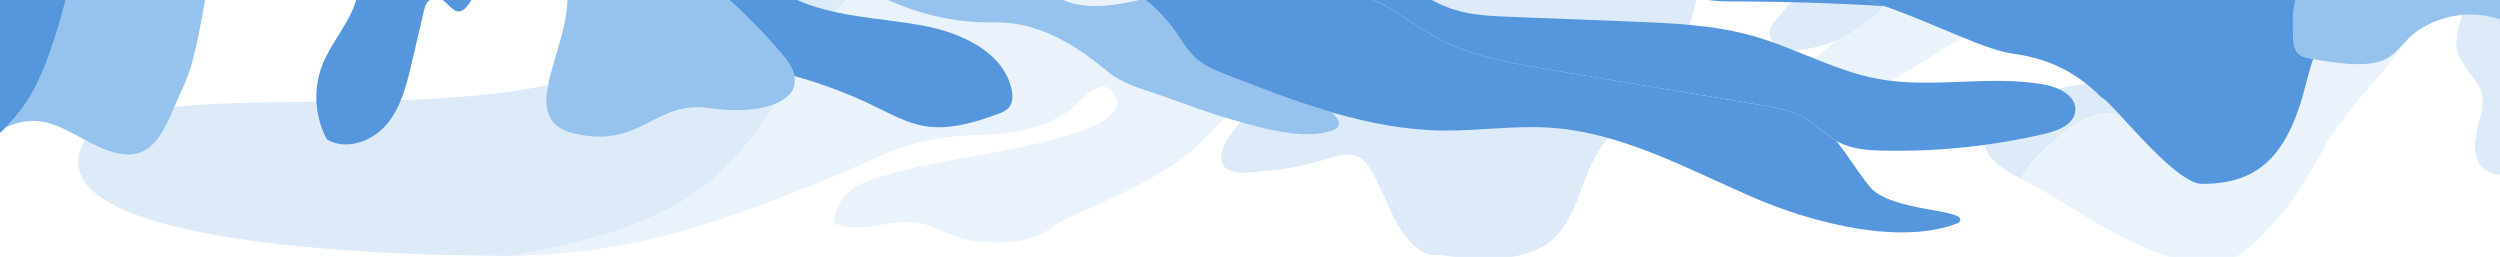 <svg width="1440" height="148" viewBox="0 0 1440 148" fill="none" xmlns="http://www.w3.org/2000/svg">
<g clip-path="url(#clip0_6227_201725)">
<g clip-path="url(#clip1_6227_201725)">
<g opacity="0.2">
<path d="M19.062 -9.402C47.11 -6.625 78.749 -6.348 104.532 -9.761C102.635 -9.166 100.77 -8.473 98.945 -7.686C89.443 -3.822 36.781 24.019 6.13 20.984C-39.051 19.379 -51.931 1.936 -74.438 -7.851C-95.904 -17.183 -75.503 -29.924 -68.823 -34.226C-66.68 -35.602 -64.399 -37.071 -62.792 -38.857C-62.213 -34.389 -61.697 -31.161 -61.697 -31.161C-51.293 -19.234 -9.009 -12.191 19.04 -9.414" fill="#4195C4"/>
<path d="M355.897 132.532C371.75 127.174 384.831 120.975 396.023 113.786C423.642 96.04 439.746 72.254 457.641 40.131C484.514 -8.051 529.212 -38.797 578.913 -66.136C590.208 -72.354 601.773 -78.397 613.44 -84.429L622.811 -89.268C623.701 -89.728 624.554 -90.177 625.396 -90.619L625.622 -90.74L626.504 -91.205L627.435 -91.703C627.778 -91.887 628.111 -92.063 628.446 -92.248C628.78 -92.433 629.132 -92.612 629.461 -92.793L630.28 -93.241L631.39 -93.851L631.994 -94.181L633.227 -94.867L633.522 -95.033C637.412 -97.22 640.704 -99.192 643.549 -101.005L643.677 -101.085L644.739 -101.769L644.927 -101.895L645.919 -102.53L646.143 -102.684L647.039 -103.287L647.283 -103.458L648.12 -104.035L648.38 -104.218C648.644 -104.401 648.881 -104.591 649.159 -104.772L649.429 -104.964C649.679 -105.143 649.928 -105.318 650.164 -105.499L650.434 -105.695L651.131 -106.216L651.402 -106.417L652.065 -106.922L652.337 -107.132L652.965 -107.622L653.237 -107.837L653.842 -108.32L654.105 -108.536C654.302 -108.693 654.498 -108.849 654.691 -109.011L654.958 -109.226L655.52 -109.696L655.784 -109.92L656.331 -110.381C656.417 -110.452 656.503 -110.527 656.585 -110.602L657.128 -111.064L657.377 -111.285L657.887 -111.75L658.147 -111.98L658.656 -112.436L658.911 -112.666L659.421 -113.121L659.686 -113.36L660.195 -113.815C660.272 -113.887 660.349 -113.963 660.43 -114.034L660.943 -114.521L661.061 -114.635L662.471 -115.93C670.505 -123.307 680.288 -132.307 708.194 -149.941L710.947 -151.674C725.137 -160.545 740.073 -167.47 755.362 -173.515C745.472 -168.35 735.58 -163.177 725.688 -157.997L718.063 -154.002L725.49 -157.868C735.507 -163.095 745.524 -168.332 755.541 -173.581C760.859 -175.673 766.215 -177.676 771.612 -179.591C779.179 -182.301 786.795 -184.894 794.421 -187.487C823.889 -197.5 853.491 -207.556 880.623 -224.784C900.749 -237.561 914.385 -256.961 928.096 -276.465C938.996 -291.971 949.941 -307.547 964.231 -319.909C965.414 -320.929 966.795 -321.977 968.339 -323.082C979.137 -330.709 997.993 -339.763 1014.17 -347.531C1022.95 -351.769 1030.97 -355.618 1036.46 -358.622C1037.24 -359.055 1037.98 -359.472 1038.65 -359.872C1037.01 -358.038 1035.52 -356.026 1034.03 -354.01C1034.03 -353.995 1034.03 -353.979 1034.03 -353.964C1033.77 -353.615 1033.61 -353.201 1033.58 -352.767C1033.54 -352.333 1033.62 -351.898 1033.82 -351.511C1034.02 -351.123 1034.32 -350.798 1034.69 -350.574C1035.07 -350.349 1035.49 -350.232 1035.93 -350.238L1036.5 -350.246C1040.43 -350.289 1044.38 -350.335 1047.61 -351.899C1086.35 -370.574 1109.25 -404.338 1128.24 -440.712L1129.3 -442.757C1146.74 -476.197 1163 -510.679 1150.32 -550.51C1150.23 -550.696 1150.37 -551.002 1150.57 -551.312C1150.67 -551.484 1150.76 -551.665 1150.83 -551.853C1151.07 -551.458 1151.33 -551.075 1151.59 -550.687C1152.13 -549.941 1152.6 -549.141 1152.98 -548.301C1166.99 -513.85 1163.59 -478.532 1149.92 -446.255L1148.11 -442.01C1146.68 -438.604 1145.25 -435.196 1143.81 -431.788C1116.05 -365.558 1087.84 -298.294 1029.3 -252.38C989.082 -220.786 942.007 -200.737 894.987 -180.733C880.929 -174.747 866.872 -168.765 853.012 -162.481L849.979 -161.11C847.117 -159.814 844.249 -158.526 841.373 -157.244C801.18 -139.225 760.876 -121.156 730.466 -87.096C711.024 -65.471 721.105 -45.969 731.209 -26.415C731.992 -24.945 732.744 -23.449 733.498 -21.963L735.15 -18.665C737.934 -13.306 741.228 -8.226 744.986 -3.497C754.521 8.674 761.773 15.809 768.565 17.921C758.454 21.099 749.512 21.746 742.831 25.537C731.073 32.206 732.741 49.694 723.766 59.722C721.207 60.29 717.799 60.988 715.667 61.799C705.779 65.574 698.757 75.345 690.98 82.756C664.243 108.232 618.494 121.407 606.183 130.895C593.501 140.667 573.577 140.806 558.344 138.263C549.898 136.851 542.426 132.6 534.441 129.818C526.281 126.976 517.929 127.765 509.541 129.149C500.218 130.687 490.353 132.501 481.558 129.044C481.063 128.907 480.632 128.6 480.344 128.176C480.165 127.707 480.15 127.192 480.302 126.714C481.911 118.91 484.073 114.704 490.327 109.412C494.042 106.27 498.708 104.485 503.32 102.973C543.816 89.719 589.776 88.721 629.344 72.883C636.114 70.159 644.935 63.789 643.359 57.95C637.922 43.876 629.249 50.957 620.704 59.365C610.61 69.3 593.806 76.997 563.209 77.779C522.208 78.827 508.568 90.347 472.389 104.827C426.584 123.168 370.995 145.398 302.97 147.02C299.964 147.09 296.932 147.12 293.875 147.108C318.509 143.093 338.811 138.292 355.89 132.517" fill="#96C3ED"/>
<path d="M1269.04 -26.398C1281 -16.169 1291.6 -4.069 1299.12 9.812C1314.24 37.7 1332.61 72.56 1290.44 91.271C1269.23 100.686 1246.23 70.874 1227.19 66.951C1218.97 65.254 1211.6 64.158 1203.51 67.507C1201.49 68.314 1199.52 69.246 1197.61 70.299C1197.12 70.548 1196.66 70.814 1196.2 71.088C1194.35 72.178 1192.57 73.376 1190.87 74.674C1190.02 75.314 1189.18 75.974 1188.35 76.64L1187.12 77.646C1178.47 84.836 1169.17 92.723 1163.98 102.958C1146.96 94.592 1138.29 84.525 1144.62 72.471C1153.03 56.441 1176.94 52.331 1198.95 48.544C1236.35 42.115 1268.23 36.632 1209.15 -24.784C1204.58 -29.526 1202.15 -35.789 1200.54 -42.774C1206.52 -47.331 1212.81 -51.148 1219.99 -52.586C1235.15 -55.617 1257.53 -36.244 1269.04 -26.393" fill="#5596DC"/>
<path d="M1448.2 -227.532C1451.63 -243.506 1448.28 -269.111 1431.48 -276.607C1422.08 -280.796 1409.26 -280.122 1401.18 -287.039C1392.34 -294.622 1396.22 -310.57 1395.48 -320.971C1394.59 -333.576 1396.21 -346.018 1398.12 -358.518C1400.71 -375.699 1401.86 -393.067 1401.57 -410.441L1402.87 -412.347L1402.89 -412.389L1405.7 -416.503C1415.23 -430.445 1424.92 -445.538 1428.36 -462.349C1432.18 -481.036 1425.76 -497.365 1414.45 -512.085C1414.2 -512.318 1414.29 -512.929 1414.38 -513.487C1414.4 -513.667 1414.42 -513.837 1414.43 -513.994C1414.72 -513.938 1415.03 -513.894 1415.32 -513.856C1416.2 -513.791 1417.06 -513.569 1417.86 -513.201C1435.74 -503.002 1443.15 -484.037 1443.41 -464.525C1443.68 -445.193 1438.36 -426.655 1432.63 -408.04C1430.87 -402.323 1429.13 -396.604 1427.53 -390.899C1424.25 -379.187 1420.48 -363.414 1427.03 -352.053C1432.83 -341.962 1445.61 -338.308 1456.14 -335.855C1474.75 -331.53 1488.14 -315.775 1489.6 -296.634C1490.74 -281.602 1493.53 -264.138 1506.75 -254.762C1518.93 -246.132 1536.01 -246.2 1550.25 -246.186C1570.19 -246.169 1585.89 -233.933 1590.34 -215.524C1594.88 -196.776 1580.53 -171.341 1573.88 -153.461C1567.45 -136.197 1562.21 -118.521 1557.07 -100.84C1553.34 -88.009 1549.67 -71.474 1541.32 -61.836C1533.92 -53.292 1527.96 -40.305 1522.72 -29.631C1513.5 -10.922 1504.64 7.968 1497.01 27.393C1487.19 52.427 1478.56 102.759 1444.3 101.111C1434.77 100.652 1427.62 98.195 1425.9 87.901C1425.04 82.854 1426.13 77.446 1427.37 72.576C1429.27 65.145 1431.88 56.735 1427.8 49.533C1423.71 42.331 1415.38 34.98 1414.93 26.434C1414.26 13.616 1422.7 -0.893 1427.9 -12.002C1429.46 -15.337 1430.26 -18.784 1430.98 -22.293C1431.3 -23.892 1431.62 -25.497 1431.98 -27.097C1437.26 -50.375 1441.63 -74.757 1438.86 -98.07C1437.81 -106.889 1434.34 -115.929 1435.42 -124.496C1439.48 -156.767 1441.06 -194.559 1448.16 -227.527" fill="#5596DC"/>
<path d="M179.715 58.597C249.952 57.849 329.816 57 371.765 26.539C452.769 -32.302 485.428 -54.281 548.189 -84.376C655.892 -136.051 760.807 -192.817 862.935 -254.673C863.765 -255.185 864.61 -255.696 865.459 -256.206C873.455 -261.042 881.841 -266.113 885.253 -275.995C919.575 -291.002 954.416 -334.504 1017.34 -361.5C1017.9 -361.733 1018.45 -361.984 1019 -362.264C1019.2 -362.356 1019.4 -362.461 1019.61 -362.557L1020.64 -363.068L1021.56 -363.552L1022.19 -363.89C1039.5 -373.346 1058.4 -393.819 1072.39 -412.947C1065.83 -400.632 1058.76 -388.563 1051.58 -376.59L1045.17 -365.95L1041.27 -362.455C1040.36 -361.649 1039.5 -360.79 1038.7 -359.882C1038.02 -359.478 1037.29 -359.062 1036.5 -358.632C1031.01 -355.605 1023.01 -351.764 1014.21 -347.541C998.036 -339.773 979.18 -330.719 968.381 -323.092C966.839 -322 965.457 -320.939 964.274 -319.919C949.984 -307.557 939.039 -291.981 928.138 -276.475C914.427 -256.971 900.792 -237.571 880.666 -224.794C853.534 -207.566 823.932 -197.51 794.463 -187.497C786.838 -184.904 779.222 -182.31 771.654 -179.601C766.272 -177.673 760.913 -175.691 755.598 -173.599L764.5 -178.252L755.414 -173.52C740.111 -167.476 725.17 -160.551 710.998 -151.679L708.245 -149.946C680.341 -132.325 670.553 -123.325 662.522 -115.935L661.113 -114.639L660.995 -114.526L660.482 -114.038C660.401 -113.967 660.323 -113.891 660.247 -113.82L659.737 -113.364L659.472 -113.126L658.963 -112.67L658.708 -112.44L658.198 -111.984L657.939 -111.755L657.429 -111.29L657.179 -111.068L656.637 -110.607C656.55 -110.532 656.468 -110.456 656.383 -110.386L655.835 -109.925L655.572 -109.7L655.01 -109.231L654.743 -109.016C654.55 -108.854 654.353 -108.697 654.157 -108.54L653.894 -108.325L653.289 -107.841L653.017 -107.627L652.388 -107.136L652.117 -106.926L651.454 -106.421L651.183 -106.22C650.952 -106.048 650.721 -105.871 650.481 -105.7L650.216 -105.503C649.975 -105.323 649.716 -105.149 649.48 -104.968L649.211 -104.777C648.956 -104.593 648.709 -104.404 648.431 -104.222L648.172 -104.039L647.335 -103.463L647.09 -103.292L646.195 -102.689L645.971 -102.534L644.979 -101.899L644.79 -101.774L643.729 -101.089L643.6 -101.009C640.754 -99.188 637.462 -97.215 633.574 -95.037L633.279 -94.871L632.045 -94.186L631.442 -93.856L630.332 -93.246L629.512 -92.797C629.183 -92.617 628.84 -92.432 628.497 -92.253C628.154 -92.073 627.83 -91.891 627.487 -91.707L626.555 -91.21L625.448 -90.623L622.858 -89.273L611.603 -83.46C609.599 -82.42 607.585 -81.381 605.56 -80.344C596.993 -75.936 588.171 -71.386 578.964 -66.136C529.263 -38.797 484.565 -8.055 457.692 40.131C439.779 72.253 423.675 96.038 396.074 113.786C385.098 120.95 370.998 127.364 355.949 132.532C338.87 138.307 318.568 143.108 293.933 147.123C296.99 147.138 300.022 147.108 303.029 147.035C300.934 147.266 298.828 147.387 296.72 147.399C180.431 147.26 25.554 134.682 47.006 84.222C57.345 59.899 114.386 59.293 179.766 58.598L179.715 58.597ZM777.506 -185.048L777.996 -185.311L778.353 -185.498L778.962 -185.832C779.298 -185.938 779.631 -186.063 779.969 -186.197C780.307 -186.331 780.644 -186.455 780.98 -186.561C781.172 -186.682 781.353 -186.82 781.522 -186.972L781.991 -187.39C782.326 -187.496 782.664 -187.625 782.997 -187.754C783.33 -187.884 783.672 -188.008 784.008 -188.119L784.017 -188.211C783.682 -188.105 783.344 -187.975 783.006 -187.846C782.668 -187.717 782.336 -187.592 782 -187.482L781.871 -187.402C781.811 -187.361 781.751 -187.316 781.691 -187.266C781.61 -187.205 781.534 -187.138 781.463 -187.075L780.989 -186.658C780.801 -186.588 780.603 -186.506 780.395 -186.42L779.913 -186.24C779.627 -186.124 779.338 -186.018 779.046 -185.926C778.315 -185.581 777.579 -185.185 776.847 -184.774L776.508 -184.585L777.506 -185.048Z" fill="#5596DC"/>
<path d="M25.874 -78.199C26.441 -78.013 27.007 -77.822 27.568 -77.623L27.742 -77.559C36.535 -74.45 44.866 -69.725 53.179 -65.006C56.599 -63.061 60.015 -61.126 63.456 -59.304L63.655 -59.196L64.648 -58.675L65.028 -58.479L65.986 -57.985L66.256 -57.852C66.849 -57.552 67.443 -57.27 68.026 -56.966L68.526 -56.717L69.351 -56.324L69.936 -56.048L70.749 -55.67L71.362 -55.391C71.806 -55.19 72.251 -54.992 72.696 -54.795L73.399 -54.489L74.162 -54.172L74.835 -53.891L75.598 -53.584L76.296 -53.315L77.043 -53.027C77.492 -52.867 77.903 -52.71 78.334 -52.56L79.061 -52.307L79.793 -52.058L80.549 -51.812L81.279 -51.586L82.022 -51.359L82.957 -51.095L84.047 -50.801L84.84 -50.602L85.602 -50.42L86.352 -50.253L87.116 -50.089L87.941 -49.933C88.328 -49.858 88.716 -49.791 89.104 -49.725C89.403 -49.695 89.702 -49.624 90.018 -49.579L90.788 -49.475L91.558 -49.375L92.349 -49.297C92.616 -49.27 92.882 -49.244 93.149 -49.218C93.416 -49.191 93.655 -49.168 93.908 -49.142C94.368 -49.097 94.831 -49.084 95.293 -49.061L96.079 -49.034L96.877 -49.02L97.693 -49.014L98.489 -49.028L99.303 -49.045L100.385 -49.1C100.768 -49.123 101.156 -49.149 101.54 -49.181L102.369 -49.252L103.224 -49.349L104.018 -49.446L104.885 -49.569L105.734 -49.708C105.975 -49.749 106.206 -49.782 106.452 -49.827C109.116 -50.316 111.782 -50.79 114.449 -51.25L115.233 -51.382C117.537 -51.773 119.845 -52.163 122.156 -52.553L124.132 -52.868C126.048 -53.18 127.967 -53.484 129.887 -53.78L132.306 -54.148C134.097 -54.417 135.886 -54.682 137.673 -54.945L140.241 -55.318L145.552 -56.064L148.07 -56.409C149.931 -56.661 151.791 -56.907 153.65 -57.147L155.852 -57.435C158.122 -57.73 160.395 -58.018 162.67 -58.297L163.609 -58.408C166.254 -58.731 168.899 -59.047 171.545 -59.354L172.64 -59.483C174.87 -59.742 177.1 -59.995 179.332 -60.241C180.083 -60.329 180.834 -60.408 181.589 -60.482C183.466 -60.689 185.335 -60.894 187.194 -61.097L189.624 -61.353L195.184 -61.936L197.432 -62.177C199.443 -62.387 201.458 -62.591 203.478 -62.791L205.073 -62.953C215.758 -64.018 226.451 -65.047 237.152 -66.04C258.445 -68.05 279.743 -70.064 300.987 -72.52L301.456 -72.572C303.554 -72.816 305.656 -73.063 307.761 -73.312L309.171 -73.484L314.572 -74.152L316.373 -74.377C318.065 -74.59 319.757 -74.81 321.448 -75.036L323.376 -75.286C325.108 -75.52 326.834 -75.756 328.554 -75.994L330.257 -76.225C332.543 -76.546 334.824 -76.873 337.101 -77.205C337.263 -77.232 337.422 -77.272 337.577 -77.325L337.712 -77.372L338.06 -77.514L338.182 -77.567L338.563 -77.761C338.739 -77.85 338.92 -77.944 339.109 -78.027C338.673 -78.071 338.227 -78.115 337.79 -78.158C336.433 -78.378 335.06 -78.475 333.686 -78.448C290.233 -75.707 246.769 -74.922 203.62 -80.026C191.303 -81.496 179.125 -83.292 167.132 -85.496L166.717 -85.57L164.839 -85.923L163.276 -86.222L161.454 -86.578L159.86 -86.894L158.039 -87.26L156.383 -87.605C155.805 -87.723 155.222 -87.841 154.645 -87.968C153.59 -88.188 152.54 -88.418 151.49 -88.647L149.868 -89.007L148.101 -89.405L148.041 -89.411L155.911 -89.166C159.244 -89.068 162.584 -88.975 165.931 -88.888C224.553 -87.402 284.848 -88.002 340.6 -94.159L344.356 -94.581C353.095 -95.573 368.546 -98.737 386.968 -102.898L391.745 -103.725L392.269 -103.817L392.68 -103.888C394.475 -104.198 396.267 -104.517 398.053 -104.832L399.022 -105.006C457.024 -115.314 514.184 -128.185 567.292 -153.785L567.375 -153.828C568.373 -154.308 569.37 -154.794 570.366 -155.287L570.527 -155.364L573.457 -156.824L573.638 -156.918C574.615 -157.406 575.593 -157.903 576.571 -158.401L576.737 -158.487C577.718 -159.009 578.698 -159.531 579.678 -160.053L579.767 -160.1C584.894 -162.805 589.974 -165.645 595.004 -168.62C597.412 -170.048 599.713 -171.648 601.89 -173.408L601.951 -173.458C602.37 -173.792 602.779 -174.132 603.19 -174.477L603.301 -174.568C603.696 -174.901 604.086 -175.233 604.473 -175.571L604.615 -175.696C604.992 -176.031 605.364 -176.361 605.736 -176.7L605.899 -176.851C606.262 -177.182 606.625 -177.517 606.983 -177.853L607.158 -178.022C607.511 -178.358 607.865 -178.694 608.215 -179.036C608.276 -179.09 608.337 -179.149 608.394 -179.209C608.744 -179.55 609.093 -179.892 609.425 -180.239L609.59 -180.409C609.941 -180.759 610.292 -181.115 610.624 -181.472L610.769 -181.62C611.13 -181.988 611.488 -182.361 611.84 -182.73L611.934 -182.833C612.312 -183.227 612.69 -183.626 613.064 -184.025C613.581 -184.555 614.051 -185.088 614.536 -185.621L615.082 -186.217L615.37 -186.537L615.552 -186.737L616.204 -187.457L617.278 -188.651C618.504 -190.052 619.276 -191.324 619.597 -192.465C619.639 -192.615 619.672 -192.766 619.698 -192.92C619.698 -192.92 619.698 -192.92 619.701 -192.956C619.724 -193.095 619.738 -193.235 619.743 -193.375L619.756 -193.513C619.76 -193.554 619.764 -193.596 619.768 -193.632L621.159 -194.456C643.331 -207.355 705.459 -235.145 727.309 -272.365C738.01 -281.59 753.617 -292.108 780.202 -304.798C808.702 -318.399 840.736 -323.371 869.541 -336.301L870.056 -336.528C886.735 -343.852 944.096 -361.62 965.308 -372.753C1051.27 -417.87 1073.55 -446.941 1087.73 -470.363L1089.46 -473.265L1089.56 -471.459C1089.62 -470.413 1089.7 -469.361 1089.77 -468.3C1090.1 -463.428 1090.44 -458.482 1089.93 -453.704C1089.66 -450.858 1088.97 -448.067 1087.9 -445.417C1083.28 -434.336 1078.02 -423.542 1072.37 -412.939C1057.06 -392.005 1035.88 -369.456 1017.32 -361.497C954.393 -334.501 919.552 -290.999 885.23 -275.992C883.76 -275.497 882.286 -275.024 880.808 -274.573L880.444 -274.456L878.46 -273.84L878.284 -273.788L876.367 -273.193L874.499 -272.616L873.221 -272.223L872.444 -271.979L870.345 -271.319L869.387 -271.024L868.231 -270.646L866.637 -270.117L865.503 -269.732L864.31 -269.312L863.348 -268.97C862.789 -268.77 862.23 -268.561 861.675 -268.351L860.777 -268.004C860.304 -267.825 859.836 -267.639 859.371 -267.446L858.529 -267.103C858.015 -266.889 857.502 -266.67 856.987 -266.443L856.537 -266.255C844.433 -260.874 832.511 -255.169 820.707 -249.201C747.238 -212.166 678.67 -165.856 603.324 -132.36C588.801 -125.907 574.217 -119.648 559.569 -113.583C556.907 -100.771 541.772 -93.987 528.829 -89.84C458.143 -67.202 391.77 -37.766 319.379 -19.072C312.818 -17.377 306.209 -15.677 299.452 -15.19C290.16 -14.522 280.87 -16.176 271.559 -16.392C250.537 -16.885 230.123 -10.108 209.439 -6.324C176.291 -0.343 142.216 -2.007 109.809 -11.189L104.489 -9.747C78.69 -6.354 47.044 -6.613 19.019 -9.388C-9.007 -12.163 -51.314 -19.208 -61.718 -31.135C-61.718 -31.135 -62.243 -34.363 -62.813 -38.831C-63.52 -44.259 -64.306 -51.515 -64.314 -57.065C-64.996 -89.463 -6.944 -88.748 25.841 -78.188" fill="#FBC998"/>
<path d="M1001.14 68.702C1006.17 64.004 1012.02 60.256 1017.1 55.615C1024.75 48.628 1040.16 38.671 1057.46 23.339C1068.17 18.693 1077.92 11.472 1086.01 2.992C1099.32 -10.952 1108.71 -28.131 1117.11 -45.468C1130.34 -72.764 1141.91 -101.164 1150.64 -130.234C1154.9 -144.387 1153.93 -150.305 1150.42 -151.15C1153.36 -156.552 1156.5 -161.812 1159.85 -166.931C1184.34 -204.215 1225.12 -224.971 1252.14 -259.321C1268.61 -280.265 1292.66 -290.769 1300.43 -294.907C1339.21 -315.555 1380.51 -362.244 1378.02 -390.888C1376.73 -405.739 1396.6 -401.929 1398.81 -368.585C1403.39 -299.877 1391.15 -291.134 1393.53 -256.45C1394.38 -244.188 1390.91 -230.309 1397.62 -220.014C1402.94 -211.849 1412 -206.657 1417.27 -198.456C1427.41 -182.677 1425.49 -144.027 1424.42 -138.923C1418.31 -110.021 1418.2 -68.963 1413.36 -39.67C1408.05 -7.569 1391.39 19.5 1370.28 43.704C1368.62 45.56 1367.8 46.486 1366.2 48.334C1359.45 56.232 1352.9 64.27 1346.72 72.625C1344.66 75.401 1343.67 76.775 1341.75 79.487C1341.33 80.245 1341.13 80.619 1340.72 81.373C1333.47 94.528 1326.13 107.662 1317.16 119.774C1314.6 123.162 1311.78 126.346 1308.72 129.297C1307.11 130.875 1295.8 145.435 1280.33 151.982C1277.33 153.245 1274.04 153.641 1270.83 153.126C1226.55 146.118 1194.64 118.057 1163.97 102.976C1169.17 92.742 1178.46 84.853 1187.12 77.664L1188.35 76.658C1189.18 75.992 1190.02 75.332 1190.86 74.692C1192.57 73.394 1194.35 72.196 1196.19 71.106C1196.66 70.836 1197.13 70.572 1197.6 70.317C1199.51 69.264 1201.48 68.332 1203.5 67.525C1211.6 64.176 1218.96 65.272 1227.19 66.969C1246.22 70.892 1269.22 100.704 1290.43 91.289C1332.61 72.551 1314.24 37.7 1299.14 9.804C1291.62 -4.077 1281.02 -16.177 1269.06 -26.406C1257.55 -36.256 1235.16 -55.63 1220 -52.599C1212.82 -51.16 1206.54 -47.343 1200.55 -42.787C1196.36 -39.594 1192.34 -35.706 1190.48 -30.784C1188.61 -25.861 1185.51 -18.172 1182.02 -14.209C1176.83 -8.282 1155.16 6.616 1149.06 10.219C1127.63 22.881 1044.9 75.255 1021.99 84.999C1013.59 88.569 1004.7 91.788 995.594 91.207C994.21 91.121 992.707 90.87 991.843 89.8C991.065 88.841 991.031 87.495 991.152 86.268C991.83 79.421 996.138 73.426 1001.15 68.722" fill="#96C3ED"/>
<path d="M1119.63 -119.077C1113.22 -102.458 1110.62 -84.324 1101.97 -68.743C1099.29 -63.901 1095.98 -59.298 1091.44 -56.135C1087.14 -53.13 1081.98 -51.607 1077.41 -49.028C1070.16 -44.953 1064.66 -38.441 1059.33 -32.064C1047.32 -17.708 1035.31 -3.354 1023.29 10.999C1021.47 13.186 1019.56 15.551 1019.27 18.388C1018.55 25.745 1028.32 29.22 1035.7 28.743C1054.94 27.491 1072.68 16.939 1086 2.991C1099.31 -10.958 1108.7 -28.132 1117.11 -45.468C1130.33 -72.765 1141.9 -101.165 1150.63 -130.234C1163.71 -173.728 1127.5 -139.49 1119.62 -119.064" fill="#5596DC"/>
<path d="M828.332 146.786C819.612 148.193 812.233 139.861 808.045 133.945C802.938 126.725 799.391 117.719 795.421 109.27C792.289 102.594 788.518 92.618 781.594 89.904C774.398 87.078 762.607 92.49 754.694 94.284C748.334 95.729 741.862 97.271 735.414 97.817C733.911 97.946 732.367 98.063 730.845 98.191C724.406 98.742 709.719 101.842 704.894 95.714C697.676 86.548 717.328 67.205 721.968 61.8C722.576 61.099 723.183 60.412 723.773 59.746C732.752 49.719 731.081 32.23 742.838 25.561C749.519 21.77 758.46 21.127 768.573 17.945C779.456 14.523 792.763 6.466 800.655 -4.17C801.679 -5.549 802.672 -7.044 803.653 -8.516C804.635 -9.988 805.603 -11.466 806.525 -12.949C819.423 -33.713 828.15 -55.215 829.845 -79.647C831.514 -103.728 849.705 -119.469 869.199 -131.069L871.388 -132.361C874.306 -134.069 877.248 -135.737 880.155 -137.385L883.229 -139.124L883.937 -139.518L884.517 -139.846C884.818 -140.021 885.123 -140.19 885.418 -140.365L887.845 -141.755C888.934 -142.385 889.48 -142.698 890.575 -143.342C891.155 -143.674 891.745 -143.996 892.329 -144.324C893.926 -145.228 895.527 -146.125 897.132 -147.015C897.958 -147.472 898.791 -147.919 899.617 -148.376C900.961 -149.109 902.309 -149.839 903.659 -150.566C904.596 -151.072 905.537 -151.569 906.474 -152.07C907.719 -152.733 908.965 -153.384 910.214 -154.022L913.219 -155.581C914.413 -156.197 915.603 -156.813 916.8 -157.418L919.934 -159.012C921.094 -159.593 922.253 -160.174 923.413 -160.752C924.487 -161.286 925.566 -161.825 926.645 -162.354L930.06 -164.017C931.167 -164.553 932.27 -165.094 933.376 -165.625C934.483 -166.156 935.595 -166.692 936.705 -167.218C937.816 -167.744 938.967 -168.303 940.116 -168.835L943.342 -170.373L946.843 -172.013C947.597 -172.366 948.356 -172.709 949.115 -173.061C951.752 -174.276 954.394 -175.485 957.042 -176.687L959.994 -178.029L963.637 -179.66L966.83 -181.09L970.267 -182.607L973.764 -184.155L976.866 -185.519L980.895 -187.289L983.364 -188.363L988.702 -190.69L989.527 -191.045L994.864 -193.362L1002.69 -196.767L1010.99 -200.355C1018.96 -203.801 1026.91 -207.27 1034.84 -210.762C1035.02 -210.838 1035.2 -210.918 1035.37 -210.998C1037.17 -211.789 1038.96 -212.583 1040.75 -213.381L1042.75 -214.279L1046.69 -216.048L1049.2 -217.192L1052.67 -218.771L1055.37 -220.004L1058.66 -221.535L1061.44 -222.829L1064.65 -224.331L1067.44 -225.652L1070.66 -227.191L1073.4 -228.457L1076.65 -230.038C1077.55 -230.475 1078.45 -230.913 1079.34 -231.35L1082.69 -233.002L1085.26 -234.283C1086.44 -234.873 1087.61 -235.472 1088.78 -236.066C1089.58 -236.452 1090.37 -236.865 1091.17 -237.274C1092.47 -237.939 1093.77 -238.618 1095.08 -239.292L1097.04 -240.315C1099 -241.337 1100.95 -242.371 1102.89 -243.417C1104.41 -244.223 1105.17 -244.626 1106.68 -245.437C1113.05 -248.74 1119.42 -252.599 1125.91 -255.142C1134.74 -258.599 1147.34 -257.351 1161.98 -264.186C1186.43 -275.601 1201.74 -277.953 1223.87 -293.694C1235.03 -301.629 1246.45 -310.096 1256.02 -319.925C1268.68 -332.93 1278.81 -348.471 1289.37 -363.133C1293.01 -368.193 1296.69 -373.246 1300.39 -378.293C1303.18 -382.084 1306.02 -385.845 1308.9 -389.574C1311.18 -392.506 1312.3 -393.931 1314.46 -396.605C1316.6 -399.179 1318.79 -401.693 1321.23 -403.532C1322.33 -404.352 1323.42 -405.209 1324.47 -406.019C1324.83 -406.291 1325.2 -406.551 1325.52 -406.812C1331.49 -411.612 1337.57 -410.782 1342.79 -407.126C1348.02 -403.469 1349.21 -399.712 1344.1 -394.256C1343.53 -393.612 1343 -392.94 1342.5 -392.241C1341.75 -391.238 1341.35 -390.706 1340.54 -389.593C1321.97 -364.14 1304.91 -336.419 1283.05 -313.566C1271.22 -301.207 1256.31 -289.688 1242.63 -279.402C1214.54 -258.285 1184.48 -239.916 1153.82 -222.825C1151.61 -221.594 1149.4 -220.372 1147.19 -219.158C1140.54 -215.514 1133.87 -211.906 1127.16 -208.335L1122.75 -205.986C1115.95 -202.412 1109.12 -198.878 1102.28 -195.384C1062.29 -174.91 1020.43 -153.23 994.432 -117.54C982.497 -101.148 982.348 -81.081 982.905 -60.73C980.787 -39.335 981.288 -16.26 975.975 4.568C970.663 25.396 961.298 45.646 946.083 60.832C938.442 68.461 929.38 74.774 923.014 83.5C910.087 101.229 909.209 127.543 891.386 140.316C884.031 145.578 874.852 147.58 865.867 148.618C853.852 150.009 840.353 148.38 828.376 146.762" fill="#5596DC"/>
</g>
<path d="M960.037 -12.912C945.135 -16.174 929.379 -28.502 907.048 -36.417C890.751 -42.192 871.738 -45.196 854.988 -50.643C840.664 -55.292 825.587 -64.33 814.387 -68.996C802.027 -74.148 793.978 -74.975 788.414 -78.122L788.16 -78.256L788.77 -77.905C792.402 -75.839 796.015 -74.347 800.081 -72.67C806.207 -70.246 812.172 -67.434 817.94 -64.251C821.221 -62.403 825.06 -59.797 829.126 -57.015C836.228 -52.159 844.023 -46.827 850.746 -44.433C858.878 -41.545 867.588 -39.961 876.159 -38.399C888.473 -36.158 900.519 -33.968 910.167 -28.026C939.175 -10.176 971.621 0.825 995.759 0.825C1027.7 0.825 1061.19 1.934 1085.77 3.598C1075.06 -0.289 1064.14 -3.556 1053.05 -6.189C1024.53 -12.829 993.665 -5.542 960.032 -12.907" fill="#5596DC"/>
<path d="M44.279 -765.586C11.851 -713.836 42.856 -657.229 55.659 -606.5C59.139 -592.726 59.014 -578.111 63.32 -564.577C67.238 -552.263 75.717 -541.802 80.111 -529.655L84.27 -518.14C91.367 -498.309 83.526 -486.9 85.989 -479.013L86.552 -477.165L89.708 -470.594C92.601 -464.537 96.057 -445.315 100.183 -436.402L102.105 -432.243C125.31 -382.078 106.962 -341.186 115.293 -292.189C125.241 -233.665 130.185 -311.988 123.54 -219.105C120.056 -170.441 95.752 -116.357 67.682 -76.602C63.778 -71.057 57.027 -61.816 50.66 -47.39C44.293 -32.965 36.512 17.681 21.18 48.611C16.598 57.81 10.553 66.204 3.28 73.466C20.487 65.149 32.949 71.927 45.993 79.01C52.489 82.536 59.134 86.144 66.578 88.007C86.936 93.089 93.631 77.495 101.389 59.41C102.725 56.295 104.092 53.107 105.548 49.938L106.472 47.946C112.271 35.23 116.314 10.982 120.62 -14.838C123.767 -33.713 127.057 -53.425 131.271 -70.087L131.894 -72.503C135.725 -87.063 147.637 -95.144 159.535 -103.184C165.112 -106.964 170.689 -110.739 175.425 -115.197C199.318 -137.69 210.199 -172.627 199.225 -194.565C195.46 -201.958 188.806 -205.83 181.949 -209.314L176.811 -211.892C175.082 -212.708 173.31 -213.428 171.502 -214.05C165.731 -216.153 159.816 -218.31 160.024 -224.798C160.255 -232.112 167.491 -235.346 174.117 -237.735L177.952 -239.122C185.207 -241.806 192.918 -243.405 200.593 -244.994C202.677 -245.429 204.752 -245.858 206.831 -246.311L207.293 -246.413C208.517 -246.676 209.779 -246.875 211.04 -247.087C216.724 -248.012 222.467 -248.963 225.202 -255.164C228.497 -262.659 224.87 -269.026 220.97 -274.991L219.122 -277.8C212.5 -287.582 203.093 -294.772 191.92 -297.47L191.038 -297.692C166.646 -304.008 161.656 -322.098 156.24 -341.699C155.464 -344.508 154.683 -347.349 153.828 -350.191L153.181 -352.317C143.353 -383.737 131.571 -414.533 119.793 -445.301C104.148 -486.156 88.512 -527.007 77.464 -569.382L76.932 -571.392C73.596 -583.822 69.484 -596.062 65.381 -608.297C56.865 -633.646 48.35 -658.985 46.76 -685.992C43.738 -737.1 72.353 -779.48 128.743 -805.097L128.591 -805.028L123.85 -804.164C101.847 -800.097 81.706 -795.782 63.015 -787.529C55.795 -781.13 49.511 -773.746 44.348 -765.596" fill="#96C3ED"/>
<path d="M261.954 -47.413C253.993 -65.087 243.555 -81.939 239.498 -100.892C233.57 -128.569 241.744 -158.649 231.384 -184.987C230.599 -186.974 229.578 -189.076 227.656 -190.019C221.889 -192.851 218.183 -183.55 218.415 -177.123C220.099 -124.288 217.007 -71.409 209.173 -19.131C207.953 -11.013 206.6 -2.825 203.471 4.767C198.722 16.318 190.104 25.938 185.594 37.573C182.971 44.469 181.853 51.846 182.314 59.209C182.776 66.573 184.806 73.753 188.27 80.267C199.322 86.907 214.418 81.478 222.73 71.622C231.042 61.766 234.235 48.704 237.179 36.15C239.554 26.012 241.93 15.876 244.308 5.742C244.742 3.893 245.26 1.907 246.72 0.696C257.708 -8.388 260.614 17.977 271.302 0.359C278.14 -10.911 266.63 -37.091 261.991 -47.39" fill="#5596DC"/>
<path d="M390.822 -81.255C398.289 -73.372 404.656 -64.861 411.499 -56.474C418.892 -47.391 429.104 -41.342 439.223 -35.885C456.781 -26.431 475.596 -18.868 493.201 -9.118C519.164 5.261 543.353 13.412 573.137 12.913C597.917 12.492 619.527 25.804 637.968 41.191C646.687 48.468 657.925 51.199 668.335 54.84C682.164 59.682 696.086 65.051 710.216 69.071C726.235 73.627 751.621 81.163 767.802 74.977C770.69 73.872 772.242 71.742 770.542 68.882C769.587 67.325 768.435 65.897 767.114 64.636C746.783 58.703 726.804 50.968 707.087 43.279C701.668 41.168 696.151 38.991 691.456 35.618L690.587 35.337C690.615 35.235 690.638 35.133 690.666 35.032C690.121 34.616 689.586 34.181 689.063 33.728C683.781 29.108 680.339 22.805 676.254 17.094C671.423 10.371 665.621 4.401 659.038 -0.621C646.1 2.313 633.916 4.841 621.024 2.637C608.706 0.534 601.419 -6.965 591.762 -15.069C577.831 -26.76 562.034 -37.415 546.458 -46.406C532.781 -54.307 516.123 -56.812 500.603 -60.268C482.37 -64.339 464.867 -69.14 447.434 -75.812C431.063 -82.077 416.12 -89.553 401.025 -98.508C390.721 -104.626 369.434 -116.958 366.278 -114.578C363.122 -112.199 384.695 -87.742 390.845 -81.246" fill="#96C3ED"/>
<path d="M1330.65 33.687C1328.27 33.248 1325.79 32.68 1324.01 31.044C1321.41 28.651 1321.07 24.737 1320.9 21.207C1320.32 9.24 1320.44 -4.451 1329.33 -12.459C1340.45 -22.439 1357.63 -17.541 1372.47 -15.795C1393.4 -13.351 1414.67 -18.567 1435.6 -16.017C1471.7 -11.627 1501.92 15.052 1537.86 20.625C1548.32 22.247 1559.45 22.154 1568.66 27.366C1571.65 29.053 1574.65 32.379 1573.25 35.503C1572.43 37.351 1570.39 38.252 1568.5 38.955C1533.73 51.952 1492.67 46.62 1462.38 25.171C1457.22 21.521 1452.35 17.432 1446.85 14.336C1430.09 4.905 1408.07 7.049 1392.44 17.802C1385.01 22.912 1380.96 31.127 1373.03 34.588C1362.04 39.375 1341.97 35.789 1330.66 33.687" fill="#96C3ED"/>
<path d="M897.238 40.923L1013.91 60.459C1022.69 61.933 1031.72 63.481 1039.45 67.953C1046.45 72.015 1052.03 78.294 1059.24 81.977C1067.14 86.006 1076.29 86.597 1085.16 86.768C1116.47 87.413 1147.73 84.119 1178.22 76.963C1185.77 75.189 1194.8 71.46 1195.4 63.73C1196.05 55.256 1186.04 50.298 1177.68 48.759C1146.08 42.951 1113.15 51.282 1081.58 45.414C1056.77 40.794 1034.38 27.745 1010.12 20.823C987.353 14.327 963.451 13.357 939.78 12.428L869.759 9.683C859.017 9.263 848.13 8.819 837.877 5.631C824.542 1.495 813.079 -6.983 801.375 -14.57C775.27 -31.463 746.834 -44.446 716.971 -53.106C726.933 -29.121 749.134 -10.597 774.52 -5.126C800.566 0.497 807.631 11.236 829.542 22.736C850.14 33.548 874.606 37.129 897.266 40.923" fill="#5596DC"/>
<path d="M560.597 -73.589C571.737 -59.903 590.256 -53.855 601.346 -40.122C605.181 -35.372 608.022 -29.814 612.361 -25.521C620.063 -17.897 631.241 -15.328 641.203 -11.063C655.232 -5.027 667.353 4.717 676.264 17.122C680.348 22.828 683.791 29.136 689.072 33.756C694.215 38.257 700.725 40.826 707.092 43.307C746.912 58.832 787.8 74.579 830.54 75.189C851.333 75.485 872.098 72.172 892.835 73.544C933.861 76.261 971.149 96.869 1008.85 113.281C1046.56 129.693 1096.54 141.231 1128.27 128.293C1136.23 119.879 1089.14 122.887 1076.68 107.219C1070.07 98.902 1064.32 89.591 1057.79 81.186C1051.27 77.444 1045.98 71.747 1039.46 67.967C1031.74 63.494 1022.73 61.96 1013.93 60.472L897.238 40.923C874.598 37.129 850.109 33.53 829.515 22.736C807.604 11.231 800.539 0.497 774.493 -5.126C749.107 -10.615 726.901 -29.121 716.943 -53.106C718.232 -52.732 719.522 -52.339 720.806 -51.946C704.241 -60.725 687.921 -69.967 671.777 -79.467C661.963 -85.252 652.024 -91.221 640.958 -93.915C634.72 -95.431 628.237 -95.87 622.097 -97.736C604.418 -103.11 599.04 -98.12 599.456 -97.561C601.419 -94.788 600.019 -93.139 596.42 -93.051C580.451 -92.668 564.714 -102.639 558.245 -117.244C555.509 -123.418 554.294 -130.302 550.575 -135.939C546.855 -141.576 539.231 -145.619 533.326 -142.339C547.728 -122.091 544.942 -92.857 560.629 -73.589" fill="#5596DC"/>
<path d="M783.54 -80.927L786.192 -79.397L788.151 -78.265L788.414 -78.122C793.959 -74.975 802.027 -74.148 814.387 -68.996C825.587 -64.329 840.682 -55.291 854.988 -50.643C871.737 -45.205 890.751 -42.192 907.048 -36.416C929.379 -28.501 945.135 -16.174 960.037 -12.912C993.67 -5.546 1024.54 -12.833 1053.06 -6.193C1064.14 -3.561 1075.06 -0.293 1085.77 3.593C1117.42 14.909 1143.34 28.766 1159.7 30.965C1183.55 34.172 1198.88 44.365 1210.56 56.273C1214.88 56.61 1252.1 105.916 1268.34 105.916C1300.08 105.916 1317.56 90.881 1328.17 48.57C1328.43 47.56 1328.69 46.56 1328.94 45.571C1328.69 46.56 1328.42 47.558 1328.17 48.57C1328.42 47.558 1328.69 46.555 1328.95 45.562C1328.97 45.483 1328.99 45.405 1329.01 45.326C1329.28 44.333 1329.55 43.344 1329.82 42.374V42.332C1329.96 41.838 1330.1 41.343 1330.25 40.854C1330.39 40.364 1330.53 39.879 1330.68 39.394V39.343C1330.89 38.613 1331.12 37.883 1331.34 37.166C1331.11 37.881 1330.89 38.606 1330.68 39.343C1330.94 38.442 1331.22 37.559 1331.49 36.681C1331.58 36.404 1331.68 36.131 1331.76 35.854C1331.96 35.23 1332.16 34.606 1332.37 34.006L1332.18 34.579L1332.37 34.006L1330.63 33.682C1328.25 33.243 1325.77 32.675 1323.99 31.04C1321.38 28.646 1321.04 24.732 1320.88 21.202C1320.3 9.235 1320.41 -4.456 1329.31 -12.463C1340.43 -22.444 1357.61 -17.546 1372.45 -15.804C1393.38 -13.351 1414.65 -18.576 1435.57 -16.021C1446.09 -14.741 1456.11 -11.572 1465.92 -7.579L1467.91 -7.39L1468.37 -7.344C1469.33 -7.247 1470.28 -7.15 1471.24 -7.043H1471.4C1472.27 -6.946 1473.14 -6.849 1474.01 -6.743L1474.63 -6.669L1477.08 -6.36L1477.44 -6.313C1478.36 -6.189 1479.32 -6.055 1480.25 -5.921L1480.68 -5.861L1483.05 -5.5L1483.69 -5.398C1484.57 -5.255 1485.45 -5.112 1486.33 -4.936H1486.44C1487.37 -4.775 1488.29 -4.608 1489.24 -4.433L1489.8 -4.327C1490.55 -4.183 1491.3 -4.035 1492.06 -3.864L1492.67 -3.74C1494.52 -3.361 1496.35 -2.956 1498.16 -2.524L1498.8 -2.372L1501.03 -1.818L1501.59 -1.674C1502.51 -1.44 1503.43 -1.195 1504.33 -0.94L1504.56 -0.875C1505.38 -0.644 1506.2 -0.413 1507.03 -0.163L1507.69 0.035C1508.45 0.266 1509.21 0.504 1509.98 0.747L1510.41 0.881C1511.32 1.17 1512.22 1.471 1513.12 1.782L1513.58 1.939C1514.33 2.198 1515.08 2.464 1515.82 2.738L1516.49 2.983C1517.31 3.284 1518.12 3.589 1518.93 3.907L1519.17 4C1520.07 4.351 1520.96 4.711 1521.84 5.081L1522.43 5.326C1523.14 5.634 1523.85 5.942 1524.55 6.25L1525.2 6.536C1526.08 6.929 1526.96 7.331 1527.84 7.747L1528.77 8.172C1529.79 8.631 1530.83 9.045 1531.87 9.415L1532.01 9.466L1532.9 9.771L1533.13 9.845L1533.94 10.099L1534.23 10.182L1534.98 10.399L1535.3 10.487L1536.02 10.677L1536.38 10.764L1537.07 10.931L1537.45 11.014L1538.12 11.157L1538.52 11.236L1539.18 11.365L1539.58 11.439L1540.23 11.55L1540.65 11.619L1541.29 11.716L1541.72 11.776L1542.36 11.859L1542.78 11.91L1543.42 11.984L1543.86 12.03L1544.49 12.095L1544.95 12.132L1545.58 12.183L1546.05 12.215L1546.68 12.257L1547.14 12.284L1547.72 12.317H1548.19L1548.83 12.345H1549.27H1549.91H1550.37H1551.01H1553.67H1554.3H1554.7H1555.42H1555.79L1556.54 12.317H1556.88L1557.67 12.284H1557.96L1558.84 12.243H1559.05L1560.03 12.192H1560.14C1560.99 12.146 1561.85 12.1 1562.71 12.044L1564.4 11.943L1566.35 11.822L1566.73 11.799L1567.13 11.776H1567.26L1567.85 11.753H1568.31H1568.88H1569.9H1570.37H1570.91H1571.37L1571.9 11.781L1572.33 11.809L1572.85 11.85L1573.23 11.855L1573.74 11.91L1574.14 11.956L1574.64 12.026L1575.02 12.081L1575.51 12.164L1575.88 12.229L1576.34 12.322L1576.7 12.395L1577.16 12.506L1577.5 12.585L1577.96 12.705L1578.28 12.797L1578.75 12.931L1579.06 13.024L1579.52 13.172L1579.81 13.278L1580.25 13.435L1580.54 13.546L1580.97 13.722L1581.24 13.832L1581.67 14.022L1581.92 14.142L1582.34 14.345L1582.59 14.47L1582.99 14.683L1583.22 14.812L1583.63 15.043L1583.85 15.172L1584.24 15.417L1584.45 15.551L1584.84 15.81L1585.03 15.949L1585.41 16.221L1585.59 16.36C1585.72 16.457 1585.85 16.549 1585.97 16.651L1586.14 16.79C1586.27 16.887 1586.39 16.988 1586.51 17.095L1586.67 17.233L1587.04 17.552L1587.18 17.691C1587.3 17.802 1587.42 17.912 1587.54 18.028L1587.68 18.162L1588.03 18.518L1588.15 18.647C1588.27 18.772 1588.39 18.897 1588.51 19.026L1588.62 19.146C1588.73 19.28 1588.85 19.409 1588.96 19.543L1589.06 19.664C1589.18 19.798 1589.3 19.936 1589.41 20.075L1589.49 20.186L1589.84 20.625C1589.84 20.657 1589.88 20.694 1589.91 20.726C1590.03 20.879 1590.14 21.031 1590.25 21.188C1590.25 21.216 1590.29 21.244 1590.31 21.276C1590.42 21.433 1590.53 21.595 1590.64 21.761L1590.7 21.835C1590.81 22.006 1590.92 22.173 1591.03 22.348L1591.07 22.404C1591.18 22.584 1591.29 22.764 1591.4 22.944L1591.43 22.981C1591.54 23.171 1591.65 23.36 1591.76 23.554C1594.91 29.071 1596.55 35.965 1597.97 43.016L1599.05 48.561L1597.97 43.044C1598.01 43.681 1600.79 84.477 1645.31 85.322V-27.794C1640.35 -26.981 1635.39 -26.219 1630.45 -25.646C1611.04 -23.386 1592.13 -23.987 1576.03 -35.612C1575.28 -36.152 1574.54 -36.717 1573.8 -37.308C1572.7 -38.192 1571.61 -39.132 1570.53 -40.127C1569.82 -40.792 1569.11 -41.484 1568.4 -42.201C1567.7 -42.919 1567 -43.663 1566.31 -44.433C1555.71 -56.331 1549.25 -70.77 1548.35 -85.811C1548.3 -86.701 1548.26 -87.594 1548.25 -88.49V-88.953C1548.21 -95.432 1549.2 -101.877 1551.2 -108.04C1551.34 -108.465 1551.48 -108.881 1551.62 -109.292L1551.76 -109.648C1551.86 -109.935 1551.96 -110.216 1552.07 -110.494C1552.12 -110.632 1552.18 -110.771 1552.23 -110.91C1552.34 -111.165 1552.44 -111.415 1552.54 -111.658C1552.59 -111.797 1552.65 -111.935 1552.71 -112.069C1552.82 -112.319 1552.93 -112.559 1553.04 -112.799L1553.2 -113.169L1553.59 -113.973C1553.63 -114.056 1553.67 -114.139 1553.71 -114.218C1553.89 -114.564 1554.06 -114.902 1554.24 -115.234L1554.32 -115.364C1554.47 -115.646 1554.63 -115.923 1554.78 -116.191L1554.96 -116.487C1555.09 -116.699 1555.22 -116.912 1555.35 -117.115C1555.42 -117.226 1555.49 -117.328 1555.55 -117.434C1555.68 -117.628 1555.81 -117.822 1555.94 -118.007L1556.15 -118.312C1556.29 -118.506 1556.42 -118.695 1556.57 -118.885L1556.76 -119.139C1556.93 -119.374 1557.11 -119.601 1557.3 -119.827L1557.38 -119.924C1557.59 -120.183 1557.8 -120.437 1558.02 -120.682C1558.07 -120.738 1558.12 -120.788 1558.17 -120.844C1558.34 -121.029 1558.51 -121.213 1558.68 -121.389L1558.9 -121.62L1559.36 -122.082L1559.61 -122.313L1560.07 -122.734L1560.31 -122.946C1560.48 -123.094 1560.65 -123.233 1560.82 -123.376L1561.01 -123.538C1561.48 -123.921 1561.98 -124.281 1562.47 -124.623L1562.69 -124.762C1562.86 -124.882 1563.04 -125.002 1563.22 -125.113L1563.49 -125.275C1563.65 -125.381 1563.82 -125.478 1563.99 -125.58L1564.27 -125.737L1564.79 -126.023L1565.05 -126.157C1565.25 -126.264 1565.45 -126.361 1565.65 -126.462L1565.83 -126.55L1566.64 -126.915L1566.76 -126.961C1566.99 -127.058 1567.22 -127.155 1567.45 -127.243L1567.71 -127.345L1568.28 -127.553L1568.58 -127.655L1569.13 -127.835L1569.3 -127.89L1569.43 -127.932L1570.01 -128.103L1570.28 -128.177C1570.52 -128.246 1570.74 -128.306 1571 -128.366L1571.14 -128.403L1572.01 -128.602L1572.25 -128.648L1572.88 -128.777L1573.21 -128.833L1573.77 -128.93L1574.12 -128.985L1574.67 -129.064L1575.02 -129.115L1575.61 -129.184L1575.92 -129.221L1576.75 -129.299H1576.94L1577.73 -129.36H1578.08L1578.65 -129.392H1579.05L1579.57 -129.415H1579.99H1580.52H1581.87H1582.76H1583.16H1583.71H1584.17H1584.63H1585.12L1585.59 -129.392L1586.09 -129.364L1586.55 -129.336L1587.07 -129.304L1587.46 -129.276L1588.8 -129.175H1588.89L1589.51 -129.119L1589.84 -129.092L1590.46 -129.036L1590.78 -129.004L1591.43 -128.944L1591.69 -128.916L1592.4 -128.842H1592.52C1594.41 -128.643 1596.3 -128.422 1598.19 -128.204L1599.91 -128.006L1600.38 -127.955L1602.69 -127.701H1602.88L1605.1 -127.479H1605.33C1606.11 -127.41 1606.89 -127.345 1607.64 -127.29L1611.48 -127.031C1612.4 -126.966 1613.3 -126.888 1614.2 -126.804L1614.82 -126.661L1616.99 -126.444L1617.59 -126.379C1619.41 -126.182 1621.23 -125.963 1623.05 -125.723L1623.59 -125.649L1625.9 -125.335L1626.37 -125.275C1630.64 -124.679 1634.92 -124.018 1639.2 -123.385L1640.29 -123.228L1641.61 -123.034L1643 -122.84L1644.24 -122.669L1645.31 -122.516V-248.164L1622.71 -230.181L1620.5 -228.457C1591.29 -205.775 1556.71 -190.989 1525.86 -170.621C1512.83 -162.022 1501.71 -150.822 1489.08 -141.655C1465.28 -124.379 1446.47 -111.884 1416.31 -107.07C1394.81 -103.641 1372 -109.916 1351.08 -103.9C1332.78 -98.642 1319.94 -81.259 1302.23 -74.282C1282.96 -66.695 1261.53 -66.284 1241.57 -60.688C1226.92 -56.595 1213.33 -49.095 1198.6 -45.297C1131.46 -28.007 1039.37 -24.223 974.231 -25.678L973.164 -25.706C942.603 -26.575 946.54 -34.758 919.473 -43.31C900.205 -49.405 880.165 -52.806 860.791 -58.521C845.128 -63.142 830.295 -70.535 814.405 -74.282C804.425 -76.634 793.77 -79.124 782.985 -81.236L783.554 -80.908L783.54 -80.927ZM1643.46 38.71C1643.23 39.203 1642.97 39.684 1642.68 40.151C1642.97 39.684 1643.23 39.203 1643.46 38.71Z" fill="#5596DC"/>
<path d="M379.783 -26.639C406.162 -14.806 429.482 6.772 450.765 31.645C454.628 36.159 456.772 40.202 457.511 43.774C473.679 48.257 489.404 54.208 504.488 61.554C513.355 65.874 522.162 70.73 531.861 72.505C546.185 75.129 560.795 70.767 574.467 65.772C576.944 64.871 579.55 63.859 581.204 61.817C583.574 58.911 583.454 54.702 582.59 51.051C577.457 29.367 553.018 18.647 531.085 14.655C507.982 10.45 483.885 9.988 462.09 1.255C455.441 -1.415 449.115 -4.821 442.804 -8.217C421.299 -19.801 399.707 -31.431 380.038 -45.916C364.873 -57.084 348.442 -70.664 329.77 -68.197C329.82 -67.146 329.917 -66.104 330.061 -65.069C341.285 -51.669 356.607 -37.022 379.783 -26.621" fill="#5596DC"/>
<path d="M379.784 -26.639C319.134 -53.85 312.272 -110.05 291.882 -97.616C276.255 -88.167 321.888 -26.459 325.82 -10.111C333.578 22.233 293.125 68.873 331.693 77.139C370.261 85.405 376.776 57.478 409.046 62.321C441.316 67.163 472.048 56.504 450.765 31.645C429.483 6.786 406.163 -14.806 379.784 -26.639Z" fill="#96C3ED"/>
<path d="M-140.753 49.078C-139.376 49.05 -138.005 48.879 -136.663 48.57C-117.469 48.427 -119.105 79.643 -106.362 94.609C-94.671 108.337 -78.13 115.702 -51.03 105.916C-32.326 99.165 -12.351 89.148 3.271 73.424C10.544 66.162 16.591 57.769 21.176 48.57C36.507 17.64 44.279 -33.029 50.655 -47.437C57.032 -61.843 63.773 -71.117 67.677 -76.643C95.747 -116.38 120.052 -170.483 123.536 -219.147C130.18 -312.02 125.236 -233.706 115.288 -292.23C106.971 -341.209 125.305 -382.119 102.101 -432.285L100.179 -436.443C96.052 -445.343 92.596 -464.564 89.704 -470.636L86.548 -477.206L85.984 -479.054C83.521 -486.942 91.362 -498.35 84.265 -518.182L80.107 -529.696C75.713 -541.844 67.234 -552.305 63.316 -564.618C59.009 -578.152 59.157 -592.767 55.655 -606.541C42.851 -657.27 11.847 -713.863 44.274 -765.632C49.438 -773.781 55.722 -781.163 62.941 -787.562C61.509 -786.93 60.086 -786.273 58.672 -785.589C53.705 -782.405 48.779 -779.462 43.655 -777.161C27.141 -766.432 11.773 -751.142 -2.791 -728.293L-3.905 -726.533C-4.284 -725.918 -4.667 -725.322 -5.051 -724.731L-5.333 -724.269L-5.222 -724.361L-5.027 -724.523L-4.695 -724.773L-4.547 -724.879L-4.297 -725.05L-4.154 -725.142C-4.025 -725.221 -3.895 -725.299 -3.766 -725.369C-4.145 -723.918 -4.522 -722.464 -4.898 -721.007C-5.097 -720.235 -5.291 -719.459 -5.49 -718.696C-5.67 -717.994 -5.85 -717.31 -6.026 -716.589C-6.234 -715.776 -6.437 -714.963 -6.645 -714.145C-6.866 -713.252 -7.091 -712.359 -7.319 -711.465C-7.43 -711.003 -7.546 -710.541 -7.661 -710.102C-8.04 -708.562 -8.421 -707.04 -8.802 -705.537C-10.614 -698.287 -12.43 -691.028 -14.347 -683.82L-14.416 -683.548C-15.362 -679.984 -16.334 -676.43 -17.332 -672.888L-17.401 -672.638C-17.879 -670.966 -18.364 -669.295 -18.857 -667.625C-18.889 -667.5 -18.926 -667.38 -18.963 -667.26C-19.481 -665.51 -20.009 -663.761 -20.548 -662.011C-24.896 -648.117 -37.057 -644.157 -49.801 -641.962L-51.039 -641.755L-53.812 -641.292C-83.222 -636.644 -90.425 -625.481 -83.98 -596.768C-83.919 -596.51 -83.864 -596.251 -83.804 -595.988L-83.296 -593.747L-82.792 -591.501C-79.368 -576.059 -76.508 -560.483 -73.763 -544.87C-73.579 -543.832 -73.395 -542.791 -73.213 -541.747L-73.172 -541.534L-71.629 -532.662C-68.306 -513.792 -57.984 -501.506 -43.3 -494.598C-42.69 -494.307 -42.071 -494.03 -41.452 -493.762C-40.199 -493.221 -38.915 -492.722 -37.607 -492.255C-34.927 -491.307 -32.193 -490.519 -29.42 -489.894C-28.708 -489.733 -27.997 -489.58 -27.276 -489.432L-18.728 -487.69C-10.411 -486.008 -2.01 -484.516 6.122 -484.456C20.617 -484.364 34.284 -488.855 45.221 -505.091L45.415 -505.378L45.66 -505.701C46.386 -506.625 47.047 -507 47.61 -507.027C48.636 -507.074 49.435 -505.997 50.045 -504.8L50.156 -504.579C50.23 -504.426 50.299 -504.274 50.369 -504.117C50.47 -503.89 50.563 -503.654 50.651 -503.451L51.612 -501.021C52.392 -499.02 53.132 -497.024 53.83 -495.046C75.237 -434.484 60.326 -384.397 -18.778 -365.873C-20.691 -356.942 -23.205 -348.07 -24.429 -339.028C-27.497 -316.452 -22.484 -293.584 -22.84 -270.805C-23.099 -253.944 -26.301 -237.282 -29.494 -220.722C-32.612 -204.522 -35.741 -188.29 -40.417 -172.469C-43.706 -161.339 -47.916 -150.157 -55.563 -141.424C-60.488 -135.805 -66.583 -131.494 -73.264 -128.14C-73.306 -127.451 -73.347 -126.753 -73.407 -126.079C-73.405 -126.07 -73.405 -126.06 -73.407 -126.051C-73.454 -125.529 -73.514 -125.011 -73.597 -124.508C-73.597 -124.466 -73.597 -124.425 -73.62 -124.378C-73.657 -124.147 -73.703 -123.916 -73.754 -123.699C-73.756 -123.684 -73.756 -123.668 -73.754 -123.653C-73.814 -123.417 -73.879 -123.191 -73.953 -122.96C-73.964 -122.919 -73.978 -122.879 -73.994 -122.84C-74.054 -122.66 -74.119 -122.479 -74.193 -122.308L-74.262 -122.147C-74.354 -121.944 -74.456 -121.747 -74.567 -121.555C-74.918 -120.939 -75.26 -120.323 -75.593 -119.707C-75.672 -119.564 -75.75 -119.425 -75.824 -119.282C-76.154 -118.666 -76.472 -118.05 -76.781 -117.434L-76.891 -117.207C-77.164 -116.662 -77.432 -116.112 -77.695 -115.562C-77.774 -115.396 -77.857 -115.23 -77.931 -115.068C-78.213 -114.472 -78.486 -113.88 -78.754 -113.284C-78.818 -113.132 -78.883 -112.979 -78.952 -112.822C-79.165 -112.36 -79.368 -111.857 -79.576 -111.376C-79.659 -111.177 -79.742 -110.983 -79.821 -110.789C-80.061 -110.216 -80.283 -109.643 -80.523 -109.066C-80.606 -108.849 -80.694 -108.627 -80.782 -108.41C-80.939 -107.994 -81.101 -107.583 -81.244 -107.167C-81.332 -106.927 -81.424 -106.705 -81.512 -106.451C-81.715 -105.91 -81.909 -105.369 -82.103 -104.829C-82.21 -104.533 -82.316 -104.237 -82.418 -103.946L-82.75 -102.981C-82.935 -102.448 -83.115 -101.916 -83.291 -101.386L-83.554 -100.592L-83.942 -99.4L-84.086 -98.938C-86.498 -91.369 -88.508 -83.657 -90.878 -76.061C-98.839 -50.236 -119.798 -39.605 -143.807 -33.408L-143.807 48.524C-142.827 48.925 -141.774 49.114 -140.716 49.078" fill="#5596DC"/>
</g>
</g>
<defs>
<clipPath id="clip0_6227_201725">
<rect width="1440" height="148" fill="white" transform="translate(1440 148) rotate(-180)"/>
</clipPath>
<clipPath id="clip1_6227_201725">
<rect width="1440" height="157" fill="white" transform="translate(0 -8)"/>
</clipPath>
</defs>
</svg>
